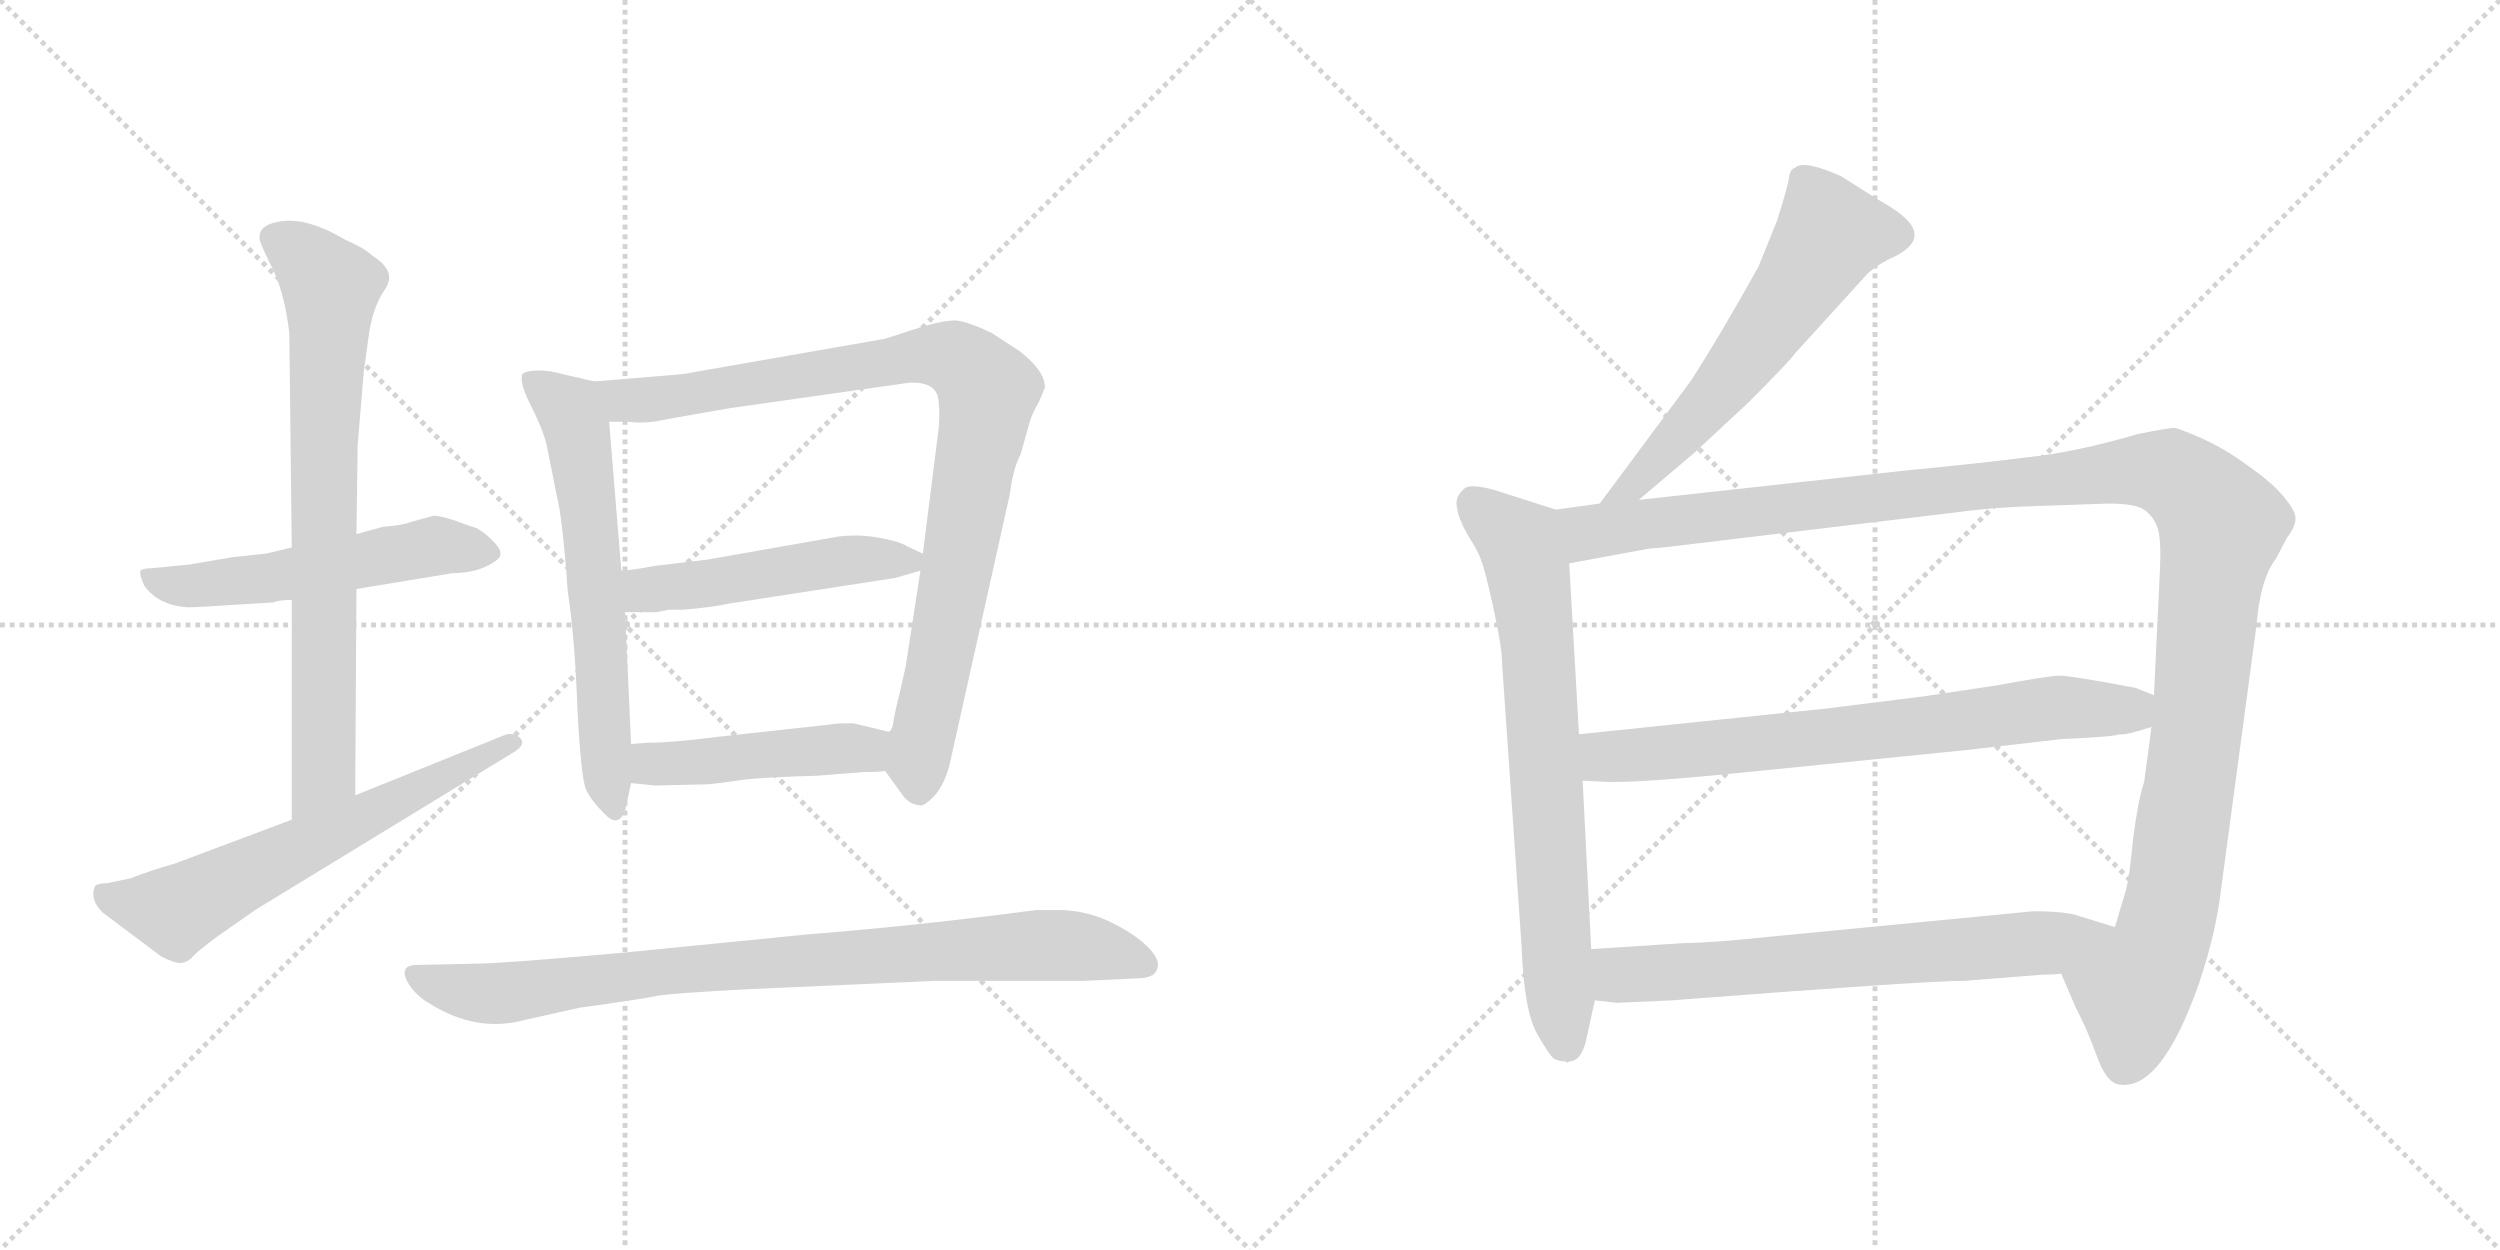 <svg version="1.1" viewBox="0 0 2048 1024" xmlns="http://www.w3.org/2000/svg">
  <g stroke="lightgray" stroke-dasharray="1,1" stroke-width="1" transform="scale(4, 4)">
    <line x1="0" y1="0" x2="256" y2="256"></line>
    <line x1="256" y1="0" x2="0" y2="256"></line>
    <line x1="128" y1="0" x2="128" y2="256"></line>
    <line x1="0" y1="128" x2="256" y2="128"></line>
    <line x1="256" y1="0" x2="512" y2="256"></line>
    <line x1="512" y1="0" x2="256" y2="256"></line>
    <line x1="384" y1="0" x2="384" y2="256"></line>
    <line x1="256" y1="128" x2="512" y2="128"></line>
  </g>
<g transform="scale(1, -1) translate(0, -850)">
   <style type="text/css">
    @keyframes keyframes0 {
      from {
       stroke: black;
       stroke-dashoffset: 535;
       stroke-width: 128;
       }
       64% {
       animation-timing-function: step-end;
       stroke: black;
       stroke-dashoffset: 0;
       stroke-width: 128;
       }
       to {
       stroke: black;
       stroke-width: 1024;
       }
       }
       #make-me-a-hanzi-animation-0 {
         animation: keyframes0 0.685s both;
         animation-delay: 0s;
         animation-timing-function: linear;
       }
    @keyframes keyframes1 {
      from {
       stroke: black;
       stroke-dashoffset: 751;
       stroke-width: 128;
       }
       71% {
       animation-timing-function: step-end;
       stroke: black;
       stroke-dashoffset: 0;
       stroke-width: 128;
       }
       to {
       stroke: black;
       stroke-width: 1024;
       }
       }
       #make-me-a-hanzi-animation-1 {
         animation: keyframes1 0.861s both;
         animation-delay: 0.685s;
         animation-timing-function: linear;
       }
    @keyframes keyframes2 {
      from {
       stroke: black;
       stroke-dashoffset: 626;
       stroke-width: 128;
       }
       67% {
       animation-timing-function: step-end;
       stroke: black;
       stroke-dashoffset: 0;
       stroke-width: 128;
       }
       to {
       stroke: black;
       stroke-width: 1024;
       }
       }
       #make-me-a-hanzi-animation-2 {
         animation: keyframes2 0.759s both;
         animation-delay: 1.547s;
         animation-timing-function: linear;
       }
    @keyframes keyframes3 {
      from {
       stroke: black;
       stroke-dashoffset: 625;
       stroke-width: 128;
       }
       67% {
       animation-timing-function: step-end;
       stroke: black;
       stroke-dashoffset: 0;
       stroke-width: 128;
       }
       to {
       stroke: black;
       stroke-width: 1024;
       }
       }
       #make-me-a-hanzi-animation-3 {
         animation: keyframes3 0.759s both;
         animation-delay: 2.306s;
         animation-timing-function: linear;
       }
    @keyframes keyframes4 {
      from {
       stroke: black;
       stroke-dashoffset: 919;
       stroke-width: 128;
       }
       75% {
       animation-timing-function: step-end;
       stroke: black;
       stroke-dashoffset: 0;
       stroke-width: 128;
       }
       to {
       stroke: black;
       stroke-width: 1024;
       }
       }
       #make-me-a-hanzi-animation-4 {
         animation: keyframes4 0.998s both;
         animation-delay: 3.065s;
         animation-timing-function: linear;
       }
    @keyframes keyframes5 {
      from {
       stroke: black;
       stroke-dashoffset: 491;
       stroke-width: 128;
       }
       62% {
       animation-timing-function: step-end;
       stroke: black;
       stroke-dashoffset: 0;
       stroke-width: 128;
       }
       to {
       stroke: black;
       stroke-width: 1024;
       }
       }
       #make-me-a-hanzi-animation-5 {
         animation: keyframes5 0.65s both;
         animation-delay: 4.062s;
         animation-timing-function: linear;
       }
    @keyframes keyframes6 {
      from {
       stroke: black;
       stroke-dashoffset: 463;
       stroke-width: 128;
       }
       60% {
       animation-timing-function: step-end;
       stroke: black;
       stroke-dashoffset: 0;
       stroke-width: 128;
       }
       to {
       stroke: black;
       stroke-width: 1024;
       }
       }
       #make-me-a-hanzi-animation-6 {
         animation: keyframes6 0.627s both;
         animation-delay: 4.712s;
         animation-timing-function: linear;
       }
    @keyframes keyframes7 {
      from {
       stroke: black;
       stroke-dashoffset: 861;
       stroke-width: 128;
       }
       74% {
       animation-timing-function: step-end;
       stroke: black;
       stroke-dashoffset: 0;
       stroke-width: 128;
       }
       to {
       stroke: black;
       stroke-width: 1024;
       }
       }
       #make-me-a-hanzi-animation-7 {
         animation: keyframes7 0.951s both;
         animation-delay: 5.339s;
         animation-timing-function: linear;
       }
    @keyframes keyframes8 {
      from {
       stroke: black;
       stroke-dashoffset: 594;
       stroke-width: 128;
       }
       66% {
       animation-timing-function: step-end;
       stroke: black;
       stroke-dashoffset: 0;
       stroke-width: 128;
       }
       to {
       stroke: black;
       stroke-width: 1024;
       }
       }
       #make-me-a-hanzi-animation-8 {
         animation: keyframes8 0.733s both;
         animation-delay: 6.29s;
         animation-timing-function: linear;
       }
    @keyframes keyframes9 {
      from {
       stroke: black;
       stroke-dashoffset: 722;
       stroke-width: 128;
       }
       70% {
       animation-timing-function: step-end;
       stroke: black;
       stroke-dashoffset: 0;
       stroke-width: 128;
       }
       to {
       stroke: black;
       stroke-width: 1024;
       }
       }
       #make-me-a-hanzi-animation-9 {
         animation: keyframes9 0.838s both;
         animation-delay: 7.023s;
         animation-timing-function: linear;
       }
    @keyframes keyframes10 {
      from {
       stroke: black;
       stroke-dashoffset: 1272;
       stroke-width: 128;
       }
       81% {
       animation-timing-function: step-end;
       stroke: black;
       stroke-dashoffset: 0;
       stroke-width: 128;
       }
       to {
       stroke: black;
       stroke-width: 1024;
       }
       }
       #make-me-a-hanzi-animation-10 {
         animation: keyframes10 1.285s both;
         animation-delay: 7.861s;
         animation-timing-function: linear;
       }
    @keyframes keyframes11 {
      from {
       stroke: black;
       stroke-dashoffset: 721;
       stroke-width: 128;
       }
       70% {
       animation-timing-function: step-end;
       stroke: black;
       stroke-dashoffset: 0;
       stroke-width: 128;
       }
       to {
       stroke: black;
       stroke-width: 1024;
       }
       }
       #make-me-a-hanzi-animation-11 {
         animation: keyframes11 0.837s both;
         animation-delay: 9.146s;
         animation-timing-function: linear;
       }
    @keyframes keyframes12 {
      from {
       stroke: black;
       stroke-dashoffset: 677;
       stroke-width: 128;
       }
       69% {
       animation-timing-function: step-end;
       stroke: black;
       stroke-dashoffset: 0;
       stroke-width: 128;
       }
       to {
       stroke: black;
       stroke-width: 1024;
       }
       }
       #make-me-a-hanzi-animation-12 {
         animation: keyframes12 0.801s both;
         animation-delay: 9.982s;
         animation-timing-function: linear;
       }
</style>
<path d="M 191.0 354.5 L 224.0 356.5 Q 228.0 358.5 239.0 358.5 L 292.0 367.5 L 371.0 380.5 Q 392.0 380.5 406.0 390.5 Q 414.0 395.5 406.0 404.5 Q 398.0 413.5 390.0 417.5 L 381.0 420.5 Q 363.0 427.5 355.0 427.5 L 337.0 422.5 Q 329.0 419.5 314.0 418.5 L 292.0 412.5 L 239.0 401.5 L 218.0 396.5 L 190.0 393.5 L 155.0 387.5 L 124.0 384.5 Q 117.0 384.5 115.0 382.5 Q 114.0 379.5 118.0 370.5 Q 129.0 354.5 153.0 352.5 Q 163.0 352.5 191.0 354.5 Z" fill="lightgray"></path> 
<path d="M 239.0 358.5 L 239.0 178.5 C 239.0 148.5 291.0 168.5 291.0 198.5 L 292.0 367.5 L 292.0 412.5 L 293.0 485.5 L 298.0 545.5 L 302.0 574.5 Q 305.0 597.5 315.0 612.5 Q 326.0 627.5 305.0 640.5 Q 299.0 646.5 283.0 653.5 Q 251.0 672.5 229.0 668.5 Q 210.0 665.5 213.0 652.5 Q 215.0 646.5 224.0 628.5 Q 233.0 609.5 237.0 577.5 L 239.0 401.5 L 239.0 358.5 Z" fill="lightgray"></path> 
<path d="M 239.0 178.5 L 143.0 142.5 Q 122.0 136.5 107.0 130.5 L 88.0 126.5 Q 81.0 126.5 78.0 124.5 Q 73.0 113.5 84.0 102.5 L 132.0 66.5 Q 146.0 59.5 150.0 61.5 Q 155.0 62.5 159.0 67.5 Q 164.0 72.5 179.0 83.5 L 209.0 104.5 L 422.0 234.5 Q 431.0 240.5 426.0 245.5 Q 422.0 249.5 415.0 248.5 L 291.0 198.5 L 239.0 178.5 Z" fill="lightgray"></path> 
<path d="M 487.0 537.5 L 461.0 543.5 Q 451.0 546.5 441.0 546.5 Q 431.0 546.5 428.0 543.5 Q 425.0 536.5 436.0 515.5 Q 447.0 493.5 449.0 479.5 L 456.0 444.5 Q 461.0 424.5 465.0 366.5 Q 471.0 326.5 473.0 269.5 Q 476.0 212.5 480.0 203.5 Q 484.0 194.5 495.0 183.5 Q 506.0 171.5 512.0 185.5 L 517.0 208.5 L 517.0 240.5 L 512.0 348.5 L 509.0 382.5 L 499.0 504.5 C 497.0 534.5 496.0 535.5 487.0 537.5 Z" fill="lightgray"></path> 
<path d="M 725.0 218.5 L 741.0 196.5 Q 747.0 190.5 753.0 190.5 Q 756.0 188.5 765.0 197.5 Q 775.0 208.5 779.0 228.5 L 826.0 439.5 Q 827.0 442.5 829.0 456.5 Q 832.0 470.5 836.0 477.5 L 843.0 502.5 Q 845.0 510.5 851.0 520.5 L 856.0 532.5 Q 856.0 546.5 835.0 562.5 L 812.0 577.5 Q 793.0 586.5 783.0 587.5 Q 773.0 587.5 756.0 582.5 L 725.0 572.5 L 559.0 543.5 L 487.0 537.5 C 457.0 535.5 469.0 505.5 499.0 504.5 L 515.0 504.5 Q 528.0 502.5 546.0 506.5 L 597.0 515.5 L 745.0 536.5 Q 769.0 537.5 769.0 519.5 Q 770.0 511.5 769.0 499.5 L 756.0 396.5 L 754.0 382.5 L 742.0 304.5 L 738.0 286.5 Q 733.0 266.5 732.0 259.5 Q 731.0 251.5 728.0 250.5 C 720.0 225.5 720.0 225.5 725.0 218.5 Z" fill="lightgray"></path> 
<path d="M 756.0 396.5 L 743.0 402.5 Q 737.0 406.5 720.0 409.5 Q 704.0 412.5 687.0 410.5 L 579.0 391.5 L 537.0 386.5 Q 515.0 382.5 509.0 382.5 C 479.0 379.5 482.0 348.5 512.0 348.5 L 538.0 348.5 L 548.0 350.5 L 559.0 350.5 Q 584.0 352.5 597.0 355.5 L 733.0 376.5 L 754.0 382.5 C 774.0 388.5 774.0 388.5 756.0 396.5 Z" fill="lightgray"></path> 
<path d="M 537.0 206.5 L 580.0 207.5 Q 591.0 208.5 611.0 211.5 Q 631.0 213.5 669.0 214.5 L 707.0 217.5 Q 720.0 217.5 725.0 218.5 C 755.0 221.5 757.0 243.5 728.0 250.5 L 699.0 257.5 Q 683.0 257.5 680.0 256.5 L 589.0 246.5 Q 550.0 241.5 530.0 241.5 L 517.0 240.5 C 487.0 238.5 487.0 211.5 517.0 208.5 L 537.0 206.5 Z" fill="lightgray"></path> 
<path d="M 610.0 39.5 L 766.0 46.5 L 888.0 46.5 L 931.0 48.5 Q 946.0 48.5 948.0 56.5 Q 951.0 63.5 940.0 74.5 Q 929.0 85.5 908.0 95.5 Q 888.0 104.5 867.0 104.5 L 849.0 104.5 Q 750.0 91.5 661.0 84.5 L 510.0 69.5 Q 409.0 60.5 388.0 60.5 L 340.0 59.5 Q 326.0 58.5 335.0 43.5 Q 342.0 33.5 351.0 28.5 Q 390.0 3.5 430.0 14.5 L 475.0 24.5 Q 526.0 31.5 540.0 34.5 Q 554.0 36.5 610.0 39.5 Z" fill="lightgray"></path> 
<path d="M 1342.5 440.5 L 1388.5 479.5 L 1432.5 520.5 Q 1465.5 553.5 1470.5 560.5 L 1530.5 626.5 Q 1541.5 635.5 1551.5 639.5 Q 1577.5 652.5 1563.5 668.5 Q 1556.5 676.5 1538.5 686.5 L 1508.5 705.5 Q 1477.5 719.5 1470.5 712.5 Q 1466.5 711.5 1465.5 704.5 Q 1464.5 696.5 1455.5 668.5 L 1440.5 631.5 Q 1410.5 577.5 1385.5 538.5 L 1310.5 437.5 C 1292.5 413.5 1319.5 421.5 1342.5 440.5 Z" fill="lightgray"></path> 
<path d="M 1299.5 -1.5 L 1306.5 30.5 L 1303.5 72.5 L 1296.5 210.5 L 1293.5 248.5 L 1285.5 388.5 C 1283.5 418.5 1283.5 429.5 1274.5 432.5 L 1224.5 448.5 Q 1206.5 453.5 1200.5 450.5 Q 1191.5 443.5 1193.5 434.5 Q 1194.5 425.5 1202.5 411.5 Q 1211.5 397.5 1213.5 390.5 Q 1216.5 383.5 1223.5 351.5 Q 1230.5 319.5 1230.5 306.5 L 1246.5 74.5 Q 1248.5 21.5 1259.5 2.5 Q 1270.5 -16.5 1273.5 -17.5 Q 1277.5 -19.5 1282.5 -19.5 Q 1283.5 -21.5 1285.5 -19.5 Q 1295.5 -19.5 1299.5 -1.5 Z" fill="lightgray"></path> 
<path d="M 1688.5 52.5 L 1700.5 24.5 Q 1709.5 7.5 1717.5 -14.5 Q 1725.5 -37.5 1736.5 -38.5 Q 1770.5 -43.5 1801.5 44.5 Q 1815.5 86.5 1819.5 121.5 L 1848.5 337.5 Q 1851.5 375.5 1864.5 392.5 L 1873.5 409.5 Q 1880.5 418.5 1880.5 425.5 Q 1880.5 431.5 1870.5 443.5 Q 1861.5 454.5 1841.5 468.5 Q 1822.5 482.5 1804.5 490.5 Q 1786.5 498.5 1781.5 499.5 Q 1776.5 499.5 1751.5 494.5 Q 1700.5 479.5 1661.5 475.5 Q 1622.5 470.5 1560.5 464.5 L 1342.5 440.5 L 1310.5 437.5 L 1274.5 432.5 C 1244.5 428.5 1255.5 383.5 1285.5 388.5 L 1350.5 400.5 Q 1364.5 401.5 1387.5 404.5 L 1604.5 430.5 Q 1632.5 434.5 1670.5 435.5 L 1727.5 437.5 Q 1748.5 437.5 1756.5 432.5 Q 1764.5 426.5 1767.5 417.5 Q 1770.5 408.5 1769.5 384.5 L 1764.5 280.5 L 1762.5 254.5 L 1756.5 209.5 Q 1751.5 194.5 1747.5 163.5 Q 1744.5 131.5 1741.5 120.5 L 1732.5 90.5 C 1723.5 61.5 1676.5 80.5 1688.5 52.5 Z" fill="lightgray"></path> 
<path d="M 1495.5 269.5 L 1293.5 248.5 C 1263.5 245.5 1266.5 211.5 1296.5 210.5 L 1316.5 209.5 Q 1342.5 208.5 1431.5 217.5 L 1610.5 235.5 L 1688.5 244.5 Q 1732.5 246.5 1736.5 248.5 Q 1741.5 247.5 1762.5 254.5 C 1791.5 263.5 1792.5 269.5 1764.5 280.5 L 1749.5 286.5 Q 1696.5 296.5 1687.5 296.5 Q 1678.5 296.5 1635.5 288.5 L 1575.5 279.5 L 1495.5 269.5 Z" fill="lightgray"></path> 
<path d="M 1306.5 30.5 L 1324.5 28.5 L 1369.5 30.5 Q 1576.5 46.5 1609.5 46.5 L 1672.5 51.5 Q 1683.5 51.5 1688.5 52.5 C 1718.5 54.5 1761.5 81.5 1732.5 90.5 L 1703.5 99.5 Q 1692.5 103.5 1665.5 103.5 L 1448.5 82.5 Q 1400.5 77.5 1380.5 77.5 L 1303.5 72.5 C 1273.5 70.5 1276.5 33.5 1306.5 30.5 Z" fill="lightgray"></path> 
      <clipPath id="make-me-a-hanzi-clip-0">
      <path d="M 191.0 354.5 L 224.0 356.5 Q 228.0 358.5 239.0 358.5 L 292.0 367.5 L 371.0 380.5 Q 392.0 380.5 406.0 390.5 Q 414.0 395.5 406.0 404.5 Q 398.0 413.5 390.0 417.5 L 381.0 420.5 Q 363.0 427.5 355.0 427.5 L 337.0 422.5 Q 329.0 419.5 314.0 418.5 L 292.0 412.5 L 239.0 401.5 L 218.0 396.5 L 190.0 393.5 L 155.0 387.5 L 124.0 384.5 Q 117.0 384.5 115.0 382.5 Q 114.0 379.5 118.0 370.5 Q 129.0 354.5 153.0 352.5 Q 163.0 352.5 191.0 354.5 Z" fill="lightgray"></path>
      </clipPath>
      <path clip-path="url(#make-me-a-hanzi-clip-0)" d="M 121.0 377.5 L 157.0 369.5 L 357.0 402.5 L 396.0 397.5 " fill="none" id="make-me-a-hanzi-animation-0" stroke-dasharray="407 814" stroke-linecap="round"></path>

      <clipPath id="make-me-a-hanzi-clip-1">
      <path d="M 239.0 358.5 L 239.0 178.5 C 239.0 148.5 291.0 168.5 291.0 198.5 L 292.0 367.5 L 292.0 412.5 L 293.0 485.5 L 298.0 545.5 L 302.0 574.5 Q 305.0 597.5 315.0 612.5 Q 326.0 627.5 305.0 640.5 Q 299.0 646.5 283.0 653.5 Q 251.0 672.5 229.0 668.5 Q 210.0 665.5 213.0 652.5 Q 215.0 646.5 224.0 628.5 Q 233.0 609.5 237.0 577.5 L 239.0 401.5 L 239.0 358.5 Z" fill="lightgray"></path>
      </clipPath>
      <path clip-path="url(#make-me-a-hanzi-clip-1)" d="M 227.0 654.5 L 251.0 638.5 L 271.0 614.5 L 265.0 482.5 L 266.0 221.5 L 244.0 186.5 " fill="none" id="make-me-a-hanzi-animation-1" stroke-dasharray="623 1246" stroke-linecap="round"></path>

      <clipPath id="make-me-a-hanzi-clip-2">
      <path d="M 239.0 178.5 L 143.0 142.5 Q 122.0 136.5 107.0 130.5 L 88.0 126.5 Q 81.0 126.5 78.0 124.5 Q 73.0 113.5 84.0 102.5 L 132.0 66.5 Q 146.0 59.5 150.0 61.5 Q 155.0 62.5 159.0 67.5 Q 164.0 72.5 179.0 83.5 L 209.0 104.5 L 422.0 234.5 Q 431.0 240.5 426.0 245.5 Q 422.0 249.5 415.0 248.5 L 291.0 198.5 L 239.0 178.5 Z" fill="lightgray"></path>
      </clipPath>
      <path clip-path="url(#make-me-a-hanzi-clip-2)" d="M 84.0 118.5 L 100.0 110.5 L 144.0 104.5 L 419.0 241.5 " fill="none" id="make-me-a-hanzi-animation-2" stroke-dasharray="498 996" stroke-linecap="round"></path>

      <clipPath id="make-me-a-hanzi-clip-3">
      <path d="M 487.0 537.5 L 461.0 543.5 Q 451.0 546.5 441.0 546.5 Q 431.0 546.5 428.0 543.5 Q 425.0 536.5 436.0 515.5 Q 447.0 493.5 449.0 479.5 L 456.0 444.5 Q 461.0 424.5 465.0 366.5 Q 471.0 326.5 473.0 269.5 Q 476.0 212.5 480.0 203.5 Q 484.0 194.5 495.0 183.5 Q 506.0 171.5 512.0 185.5 L 517.0 208.5 L 517.0 240.5 L 512.0 348.5 L 509.0 382.5 L 499.0 504.5 C 497.0 534.5 496.0 535.5 487.0 537.5 Z" fill="lightgray"></path>
      </clipPath>
      <path clip-path="url(#make-me-a-hanzi-clip-3)" d="M 436.0 538.5 L 462.0 518.5 L 474.0 494.5 L 503.0 186.5 " fill="none" id="make-me-a-hanzi-animation-3" stroke-dasharray="497 994" stroke-linecap="round"></path>

      <clipPath id="make-me-a-hanzi-clip-4">
      <path d="M 725.0 218.5 L 741.0 196.5 Q 747.0 190.5 753.0 190.5 Q 756.0 188.5 765.0 197.5 Q 775.0 208.5 779.0 228.5 L 826.0 439.5 Q 827.0 442.5 829.0 456.5 Q 832.0 470.5 836.0 477.5 L 843.0 502.5 Q 845.0 510.5 851.0 520.5 L 856.0 532.5 Q 856.0 546.5 835.0 562.5 L 812.0 577.5 Q 793.0 586.5 783.0 587.5 Q 773.0 587.5 756.0 582.5 L 725.0 572.5 L 559.0 543.5 L 487.0 537.5 C 457.0 535.5 469.0 505.5 499.0 504.5 L 515.0 504.5 Q 528.0 502.5 546.0 506.5 L 597.0 515.5 L 745.0 536.5 Q 769.0 537.5 769.0 519.5 Q 770.0 511.5 769.0 499.5 L 756.0 396.5 L 754.0 382.5 L 742.0 304.5 L 738.0 286.5 Q 733.0 266.5 732.0 259.5 Q 731.0 251.5 728.0 250.5 C 720.0 225.5 720.0 225.5 725.0 218.5 Z" fill="lightgray"></path>
      </clipPath>
      <path clip-path="url(#make-me-a-hanzi-clip-4)" d="M 495.0 534.5 L 512.0 522.5 L 535.0 522.5 L 770.0 559.5 L 791.0 551.5 L 809.0 530.5 L 752.0 225.5 L 753.0 204.5 " fill="none" id="make-me-a-hanzi-animation-4" stroke-dasharray="791 1582" stroke-linecap="round"></path>

      <clipPath id="make-me-a-hanzi-clip-5">
      <path d="M 756.0 396.5 L 743.0 402.5 Q 737.0 406.5 720.0 409.5 Q 704.0 412.5 687.0 410.5 L 579.0 391.5 L 537.0 386.5 Q 515.0 382.5 509.0 382.5 C 479.0 379.5 482.0 348.5 512.0 348.5 L 538.0 348.5 L 548.0 350.5 L 559.0 350.5 Q 584.0 352.5 597.0 355.5 L 733.0 376.5 L 754.0 382.5 C 774.0 388.5 774.0 388.5 756.0 396.5 Z" fill="lightgray"></path>
      </clipPath>
      <path clip-path="url(#make-me-a-hanzi-clip-5)" d="M 515.0 377.5 L 539.0 367.5 L 683.0 389.5 L 746.0 390.5 " fill="none" id="make-me-a-hanzi-animation-5" stroke-dasharray="363 726" stroke-linecap="round"></path>

      <clipPath id="make-me-a-hanzi-clip-6">
      <path d="M 537.0 206.5 L 580.0 207.5 Q 591.0 208.5 611.0 211.5 Q 631.0 213.5 669.0 214.5 L 707.0 217.5 Q 720.0 217.5 725.0 218.5 C 755.0 221.5 757.0 243.5 728.0 250.5 L 699.0 257.5 Q 683.0 257.5 680.0 256.5 L 589.0 246.5 Q 550.0 241.5 530.0 241.5 L 517.0 240.5 C 487.0 238.5 487.0 211.5 517.0 208.5 L 537.0 206.5 Z" fill="lightgray"></path>
      </clipPath>
      <path clip-path="url(#make-me-a-hanzi-clip-6)" d="M 523.0 213.5 L 534.0 223.5 L 693.0 237.5 L 709.0 236.5 L 721.0 224.5 " fill="none" id="make-me-a-hanzi-animation-6" stroke-dasharray="335 670" stroke-linecap="round"></path>

      <clipPath id="make-me-a-hanzi-clip-7">
      <path d="M 610.0 39.5 L 766.0 46.5 L 888.0 46.5 L 931.0 48.5 Q 946.0 48.5 948.0 56.5 Q 951.0 63.5 940.0 74.5 Q 929.0 85.5 908.0 95.5 Q 888.0 104.5 867.0 104.5 L 849.0 104.5 Q 750.0 91.5 661.0 84.5 L 510.0 69.5 Q 409.0 60.5 388.0 60.5 L 340.0 59.5 Q 326.0 58.5 335.0 43.5 Q 342.0 33.5 351.0 28.5 Q 390.0 3.5 430.0 14.5 L 475.0 24.5 Q 526.0 31.5 540.0 34.5 Q 554.0 36.5 610.0 39.5 Z" fill="lightgray"></path>
      </clipPath>
      <path clip-path="url(#make-me-a-hanzi-clip-7)" d="M 339.0 50.5 L 399.0 35.5 L 550.0 55.5 L 844.0 75.5 L 904.0 71.5 L 938.0 59.5 " fill="none" id="make-me-a-hanzi-animation-7" stroke-dasharray="733 1466" stroke-linecap="round"></path>

      <clipPath id="make-me-a-hanzi-clip-8">
      <path d="M 1342.5 440.5 L 1388.5 479.5 L 1432.5 520.5 Q 1465.5 553.5 1470.5 560.5 L 1530.5 626.5 Q 1541.5 635.5 1551.5 639.5 Q 1577.5 652.5 1563.5 668.5 Q 1556.5 676.5 1538.5 686.5 L 1508.5 705.5 Q 1477.5 719.5 1470.5 712.5 Q 1466.5 711.5 1465.5 704.5 Q 1464.5 696.5 1455.5 668.5 L 1440.5 631.5 Q 1410.5 577.5 1385.5 538.5 L 1310.5 437.5 C 1292.5 413.5 1319.5 421.5 1342.5 440.5 Z" fill="lightgray"></path>
      </clipPath>
      <path clip-path="url(#make-me-a-hanzi-clip-8)" d="M 1550.5 656.5 L 1499.5 658.5 L 1422.5 545.5 L 1340.5 454.5 L 1315.5 443.5 " fill="none" id="make-me-a-hanzi-animation-8" stroke-dasharray="466 932" stroke-linecap="round"></path>

      <clipPath id="make-me-a-hanzi-clip-9">
      <path d="M 1299.5 -1.5 L 1306.5 30.5 L 1303.5 72.5 L 1296.5 210.5 L 1293.5 248.5 L 1285.5 388.5 C 1283.5 418.5 1283.5 429.5 1274.5 432.5 L 1224.5 448.5 Q 1206.5 453.5 1200.5 450.5 Q 1191.5 443.5 1193.5 434.5 Q 1194.5 425.5 1202.5 411.5 Q 1211.5 397.5 1213.5 390.5 Q 1216.5 383.5 1223.5 351.5 Q 1230.5 319.5 1230.5 306.5 L 1246.5 74.5 Q 1248.5 21.5 1259.5 2.5 Q 1270.5 -16.5 1273.5 -17.5 Q 1277.5 -19.5 1282.5 -19.5 Q 1283.5 -21.5 1285.5 -19.5 Q 1295.5 -19.5 1299.5 -1.5 Z" fill="lightgray"></path>
      </clipPath>
      <path clip-path="url(#make-me-a-hanzi-clip-9)" d="M 1206.5 439.5 L 1246.5 402.5 L 1252.5 378.5 L 1278.5 16.5 L 1284.5 -6.5 " fill="none" id="make-me-a-hanzi-animation-9" stroke-dasharray="594 1188" stroke-linecap="round"></path>

      <clipPath id="make-me-a-hanzi-clip-10">
      <path d="M 1688.5 52.5 L 1700.5 24.5 Q 1709.5 7.5 1717.5 -14.5 Q 1725.5 -37.5 1736.5 -38.5 Q 1770.5 -43.5 1801.5 44.5 Q 1815.5 86.5 1819.5 121.5 L 1848.5 337.5 Q 1851.5 375.5 1864.5 392.5 L 1873.5 409.5 Q 1880.5 418.5 1880.5 425.5 Q 1880.5 431.5 1870.5 443.5 Q 1861.5 454.5 1841.5 468.5 Q 1822.5 482.5 1804.5 490.5 Q 1786.5 498.5 1781.5 499.5 Q 1776.5 499.5 1751.5 494.5 Q 1700.5 479.5 1661.5 475.5 Q 1622.5 470.5 1560.5 464.5 L 1342.5 440.5 L 1310.5 437.5 L 1274.5 432.5 C 1244.5 428.5 1255.5 383.5 1285.5 388.5 L 1350.5 400.5 Q 1364.5 401.5 1387.5 404.5 L 1604.5 430.5 Q 1632.5 434.5 1670.5 435.5 L 1727.5 437.5 Q 1748.5 437.5 1756.5 432.5 Q 1764.5 426.5 1767.5 417.5 Q 1770.5 408.5 1769.5 384.5 L 1764.5 280.5 L 1762.5 254.5 L 1756.5 209.5 Q 1751.5 194.5 1747.5 163.5 Q 1744.5 131.5 1741.5 120.5 L 1732.5 90.5 C 1723.5 61.5 1676.5 80.5 1688.5 52.5 Z" fill="lightgray"></path>
      </clipPath>
      <path clip-path="url(#make-me-a-hanzi-clip-10)" d="M 1281.5 426.5 L 1301.5 413.5 L 1750.5 465.5 L 1777.5 462.5 L 1793.5 452.5 L 1820.5 419.5 L 1778.5 106.5 L 1765.5 64.5 L 1747.5 39.5 L 1740.5 -20.5 " fill="none" id="make-me-a-hanzi-animation-10" stroke-dasharray="1144 2288" stroke-linecap="round"></path>

      <clipPath id="make-me-a-hanzi-clip-11">
      <path d="M 1495.5 269.5 L 1293.5 248.5 C 1263.5 245.5 1266.5 211.5 1296.5 210.5 L 1316.5 209.5 Q 1342.5 208.5 1431.5 217.5 L 1610.5 235.5 L 1688.5 244.5 Q 1732.5 246.5 1736.5 248.5 Q 1741.5 247.5 1762.5 254.5 C 1791.5 263.5 1792.5 269.5 1764.5 280.5 L 1749.5 286.5 Q 1696.5 296.5 1687.5 296.5 Q 1678.5 296.5 1635.5 288.5 L 1575.5 279.5 L 1495.5 269.5 Z" fill="lightgray"></path>
      </clipPath>
      <path clip-path="url(#make-me-a-hanzi-clip-11)" d="M 1301.5 217.5 L 1315.5 230.5 L 1511.5 247.5 L 1686.5 270.5 L 1744.5 268.5 L 1757.5 274.5 " fill="none" id="make-me-a-hanzi-animation-11" stroke-dasharray="593 1186" stroke-linecap="round"></path>

      <clipPath id="make-me-a-hanzi-clip-12">
      <path d="M 1306.5 30.5 L 1324.5 28.5 L 1369.5 30.5 Q 1576.5 46.5 1609.5 46.5 L 1672.5 51.5 Q 1683.5 51.5 1688.5 52.5 C 1718.5 54.5 1761.5 81.5 1732.5 90.5 L 1703.5 99.5 Q 1692.5 103.5 1665.5 103.5 L 1448.5 82.5 Q 1400.5 77.5 1380.5 77.5 L 1303.5 72.5 C 1273.5 70.5 1276.5 33.5 1306.5 30.5 Z" fill="lightgray"></path>
      </clipPath>
      <path clip-path="url(#make-me-a-hanzi-clip-12)" d="M 1311.5 66.5 L 1325.5 52.5 L 1380.5 52.5 L 1676.5 77.5 L 1724.5 89.5 " fill="none" id="make-me-a-hanzi-animation-12" stroke-dasharray="549 1098" stroke-linecap="round"></path>

</g>
</svg>
